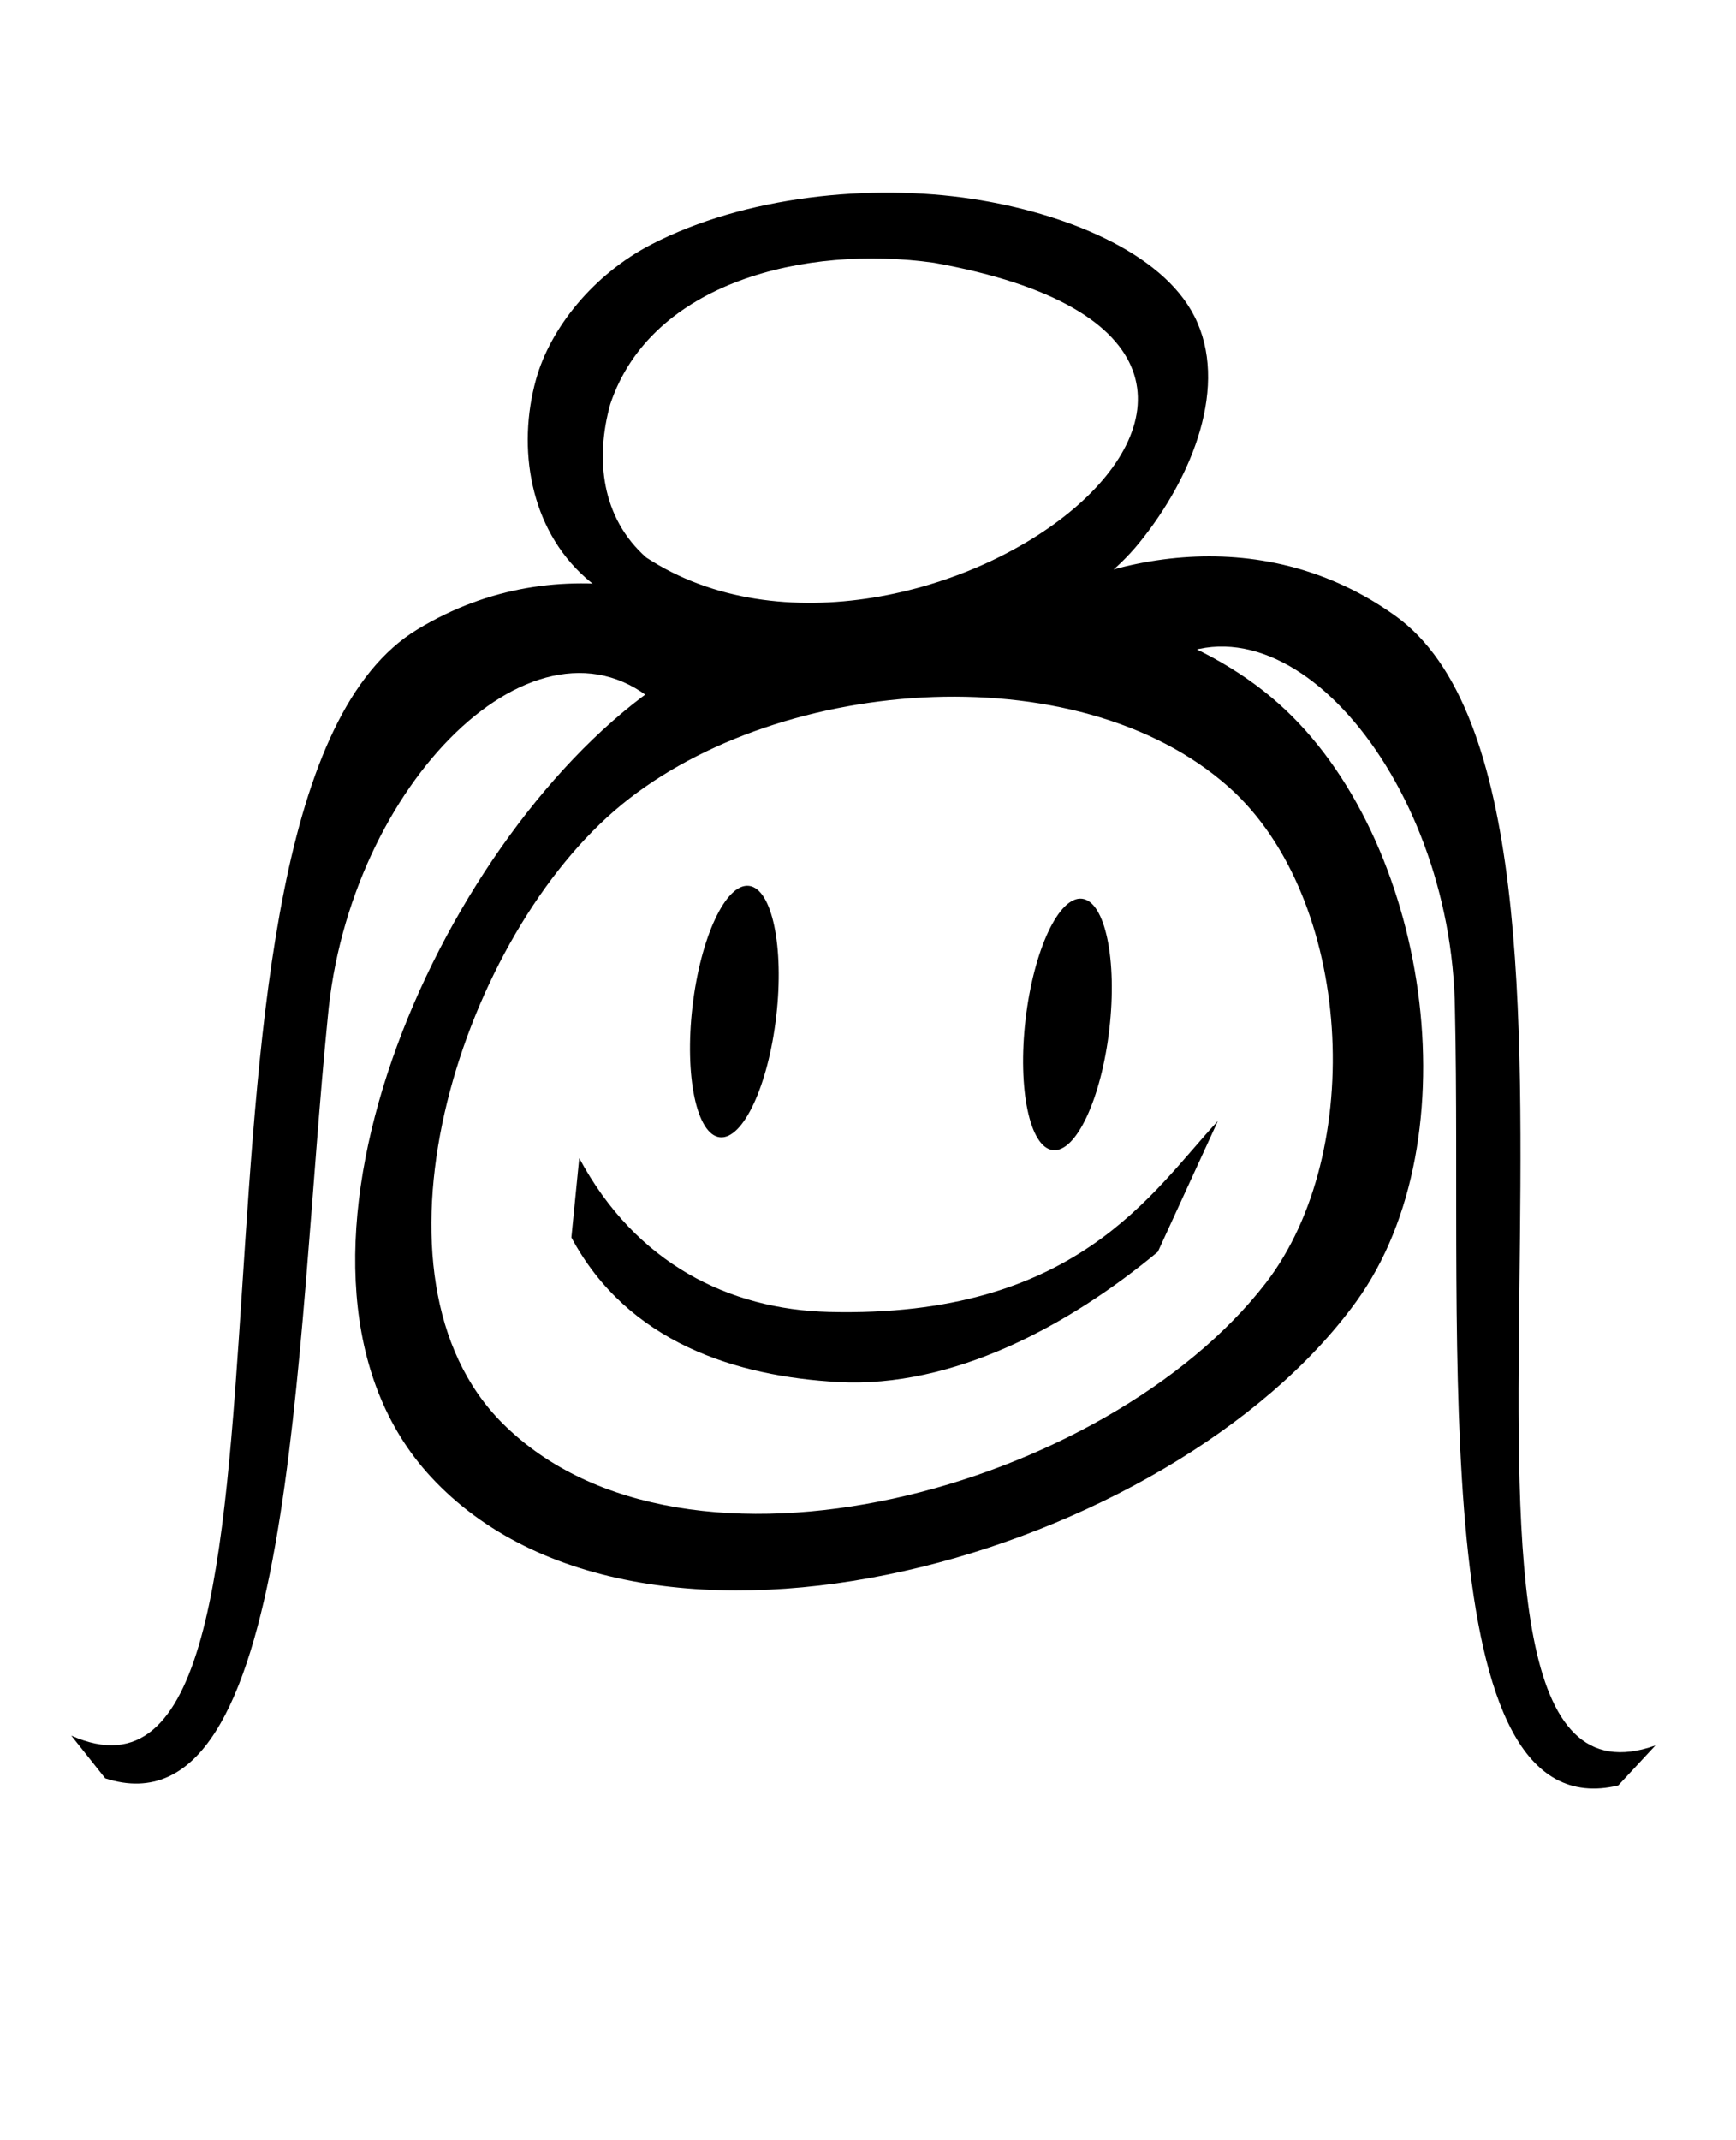 <?xml version="1.0" encoding="UTF-8" standalone="no"?>
<!-- Created with Inkscape (http://www.inkscape.org/) -->

<svg
   xmlns:dc="http://purl.org/dc/elements/1.1/"
   xmlns:cc="http://creativecommons.org/ns#"
   xmlns:rdf="http://www.w3.org/1999/02/22-rdf-syntax-ns#"
   xmlns:svg="http://www.w3.org/2000/svg"
   xmlns="http://www.w3.org/2000/svg"
   xmlns:sodipodi="http://sodipodi.sourceforge.net/DTD/sodipodi-0.dtd"
   xmlns:inkscape="http://www.inkscape.org/namespaces/inkscape"
   width="324.562mm"
   height="400mm"
   viewBox="0 0 324.562 400"
   version="1.1"
   id="svg8"
   inkscape:version="0.92.5 (2060ec1f9f, 2020-04-08)"
   sodipodi:docname="letter-X.svg">
  <defs
     id="defs2" />
  <sodipodi:namedview
     id="base"
     pagecolor="#ffffff"
     bordercolor="#666666"
     borderopacity="1.0"
     inkscape:pageopacity="0.0"
     inkscape:pageshadow="2"
     inkscape:zoom="0.49497475"
     inkscape:cx="309.13608"
     inkscape:cy="2217.3178"
     inkscape:document-units="mm"
     inkscape:current-layer="layer1"
     showgrid="false"
     inkscape:window-width="1920"
     inkscape:window-height="1136"
     inkscape:window-x="0"
     inkscape:window-y="27"
     inkscape:window-maximized="0"
     fit-margin-top="50"
     fit-margin-left="50"
     fit-margin-right="50"
     fit-margin-bottom="50"
     inkscape:snap-nodes="false" />
  <g
     inkscape:label="Layer 1"
     inkscape:groupmode="layer"
     id="layer1"
     transform="translate(65.394,102.444)">
    <ellipse
       style="opacity:1;vector-effect:none;fill:#000000;fill-opacity:1;fill-rule:evenodd;stroke:none;stroke-width:0.265;stroke-linecap:butt;stroke-linejoin:miter;stroke-miterlimit:4;stroke-dasharray:none;stroke-dashoffset:0;stroke-opacity:1"
       id="path4554"
       cx="81.407"
       cy="77.761"
       rx="7.884"
       ry="23.653"
       transform="rotate(6.619)" />
    <ellipse
       transform="rotate(6.619)"
       ry="23.653"
       rx="7.884"
       cy="72.972"
       cx="143.543"
       id="ellipse4556"
       style="opacity:1;vector-effect:none;fill:#000000;fill-opacity:1;fill-rule:evenodd;stroke:none;stroke-width:0.265;stroke-linecap:butt;stroke-linejoin:miter;stroke-miterlimit:4;stroke-dasharray:none;stroke-dashoffset:0;stroke-opacity:1" />
    <path
       id="path4567"
       style="opacity:1;vector-effect:none;fill:#000000;fill-opacity:1;stroke:none;stroke-width:0.265;stroke-linecap:butt;stroke-linejoin:miter;stroke-miterlimit:4;stroke-dasharray:none;stroke-dashoffset:0;stroke-opacity:1"
       d="m 162.304,107.076 c -12.402,13.353 -26.462,36.857 -72.744,35.696 -18.555,-0.465 -36.069,-8.995 -46.658,-28.751 l -1.47,14.833 c 10.589,19.756 30.99,25.976 49.865,27.014 21.483,1.181 43.236,-10.583 59.781,-24.337 z"
       inkscape:connector-curvature="0"
       sodipodi:nodetypes="csccscc" />
    <path
       id="path825"
       style="opacity:1;vector-effect:none;fill:#000000;fill-opacity:1;stroke:none;stroke-width:0.212;stroke-linecap:butt;stroke-linejoin:miter;stroke-miterlimit:4;stroke-dasharray:none;stroke-dashoffset:0;stroke-opacity:1"
       d="M 49.436,49.129 C 78.421,24.003 135.841,19.18 164.431,44.754 c 23.081,20.646 25.732,68.153 6.794,92.654 C 141.656,175.661 62.767,197.761 28.56,163.592 1.121,136.183 20.131,74.533 49.436,49.129 Z M 54.624,27.841 C 14.497,58.226 -19.022,136.651 15.165,173.592 55.025,216.663 153.701,188.371 188.151,140.862 210.213,110.438 201.751,54.004 173.645,29.054 143.974,2.714 86.254,3.89 54.624,27.841 Z"
       inkscape:connector-curvature="0"
       sodipodi:nodetypes="aaaaasssss" />
    <path
       id="path856"
       style="opacity:1;vector-effect:none;fill:#000000;fill-opacity:1;stroke:none;stroke-width:0.183;stroke-linecap:butt;stroke-linejoin:miter;stroke-miterlimit:4;stroke-dasharray:none;stroke-dashoffset:0;stroke-opacity:1"
       d="M 55.43,1.761 C 47.069,-5.64 45.842,-16.626 48.699,-26.893 c 7.626,-22.883 36.602,-29.811 60.511,-26.433 91.367,16.411 -3.744,87.805 -53.781,55.087 z M 109.805,21.313 C 124.236,16.652 139.205,9.331 147.554,-0.929 157.793,-13.512 164.348,-30.592 157.928,-43.293 c -6.13,-12.127 -24.5,-19.363 -41.451,-21.959 -19.185,-2.938 -42.625,-0.507 -60.043,8.473 -10.923,5.631 -18.952,15.69 -21.609,25.237 -3.572,12.834 -1.167,27.853 9.284,37.104 13.954,12.354 39.646,14.567 61.805,16.148 1.272,0.091 2.655,0.003 3.892,-0.396 z"
       inkscape:connector-curvature="0"
       sodipodi:nodetypes="cccccsssssscc" />
    <path
       id="path882"
       style="opacity:1;vector-effect:none;fill:#000000;fill-opacity:1;stroke:none;stroke-width:0.265;stroke-linecap:butt;stroke-linejoin:miter;stroke-miterlimit:4;stroke-dasharray:none;stroke-dashoffset:0;stroke-opacity:1"
       d="M 237.155,231.276 C 200.904,239.972 208.032,148.425 206.621,86.369 206.119,42.43 173.377,4.544 149.49,23.341 l -28.331,-9.622 c 18.52,-12.316 48.871,-19.271 74.301,-1.069 49.532,35.455 -3.853,229.85 48.643,211.143 z"
       inkscape:connector-curvature="0"
       sodipodi:nodetypes="ccccscc" />
    <path
       sodipodi:nodetypes="ccccscc"
       inkscape:connector-curvature="0"
       d="M -45.716,229.95 C -10.241,241.408 -10.306,149.584 -4.126,87.821 -0.245,44.051 35.314,8.795 57.684,29.374 L 86.671,21.96 C 69.154,8.256 39.427,-1.014 12.672,15.179 -39.44,46.718 -1.167,244.643 -52.069,221.954 Z"
       style="opacity:1;vector-effect:none;fill:#000000;fill-opacity:1;stroke:none;stroke-width:0.265;stroke-linecap:butt;stroke-linejoin:miter;stroke-miterlimit:4;stroke-dasharray:none;stroke-dashoffset:0;stroke-opacity:1"
       id="path885" />
  </g>
</svg>
